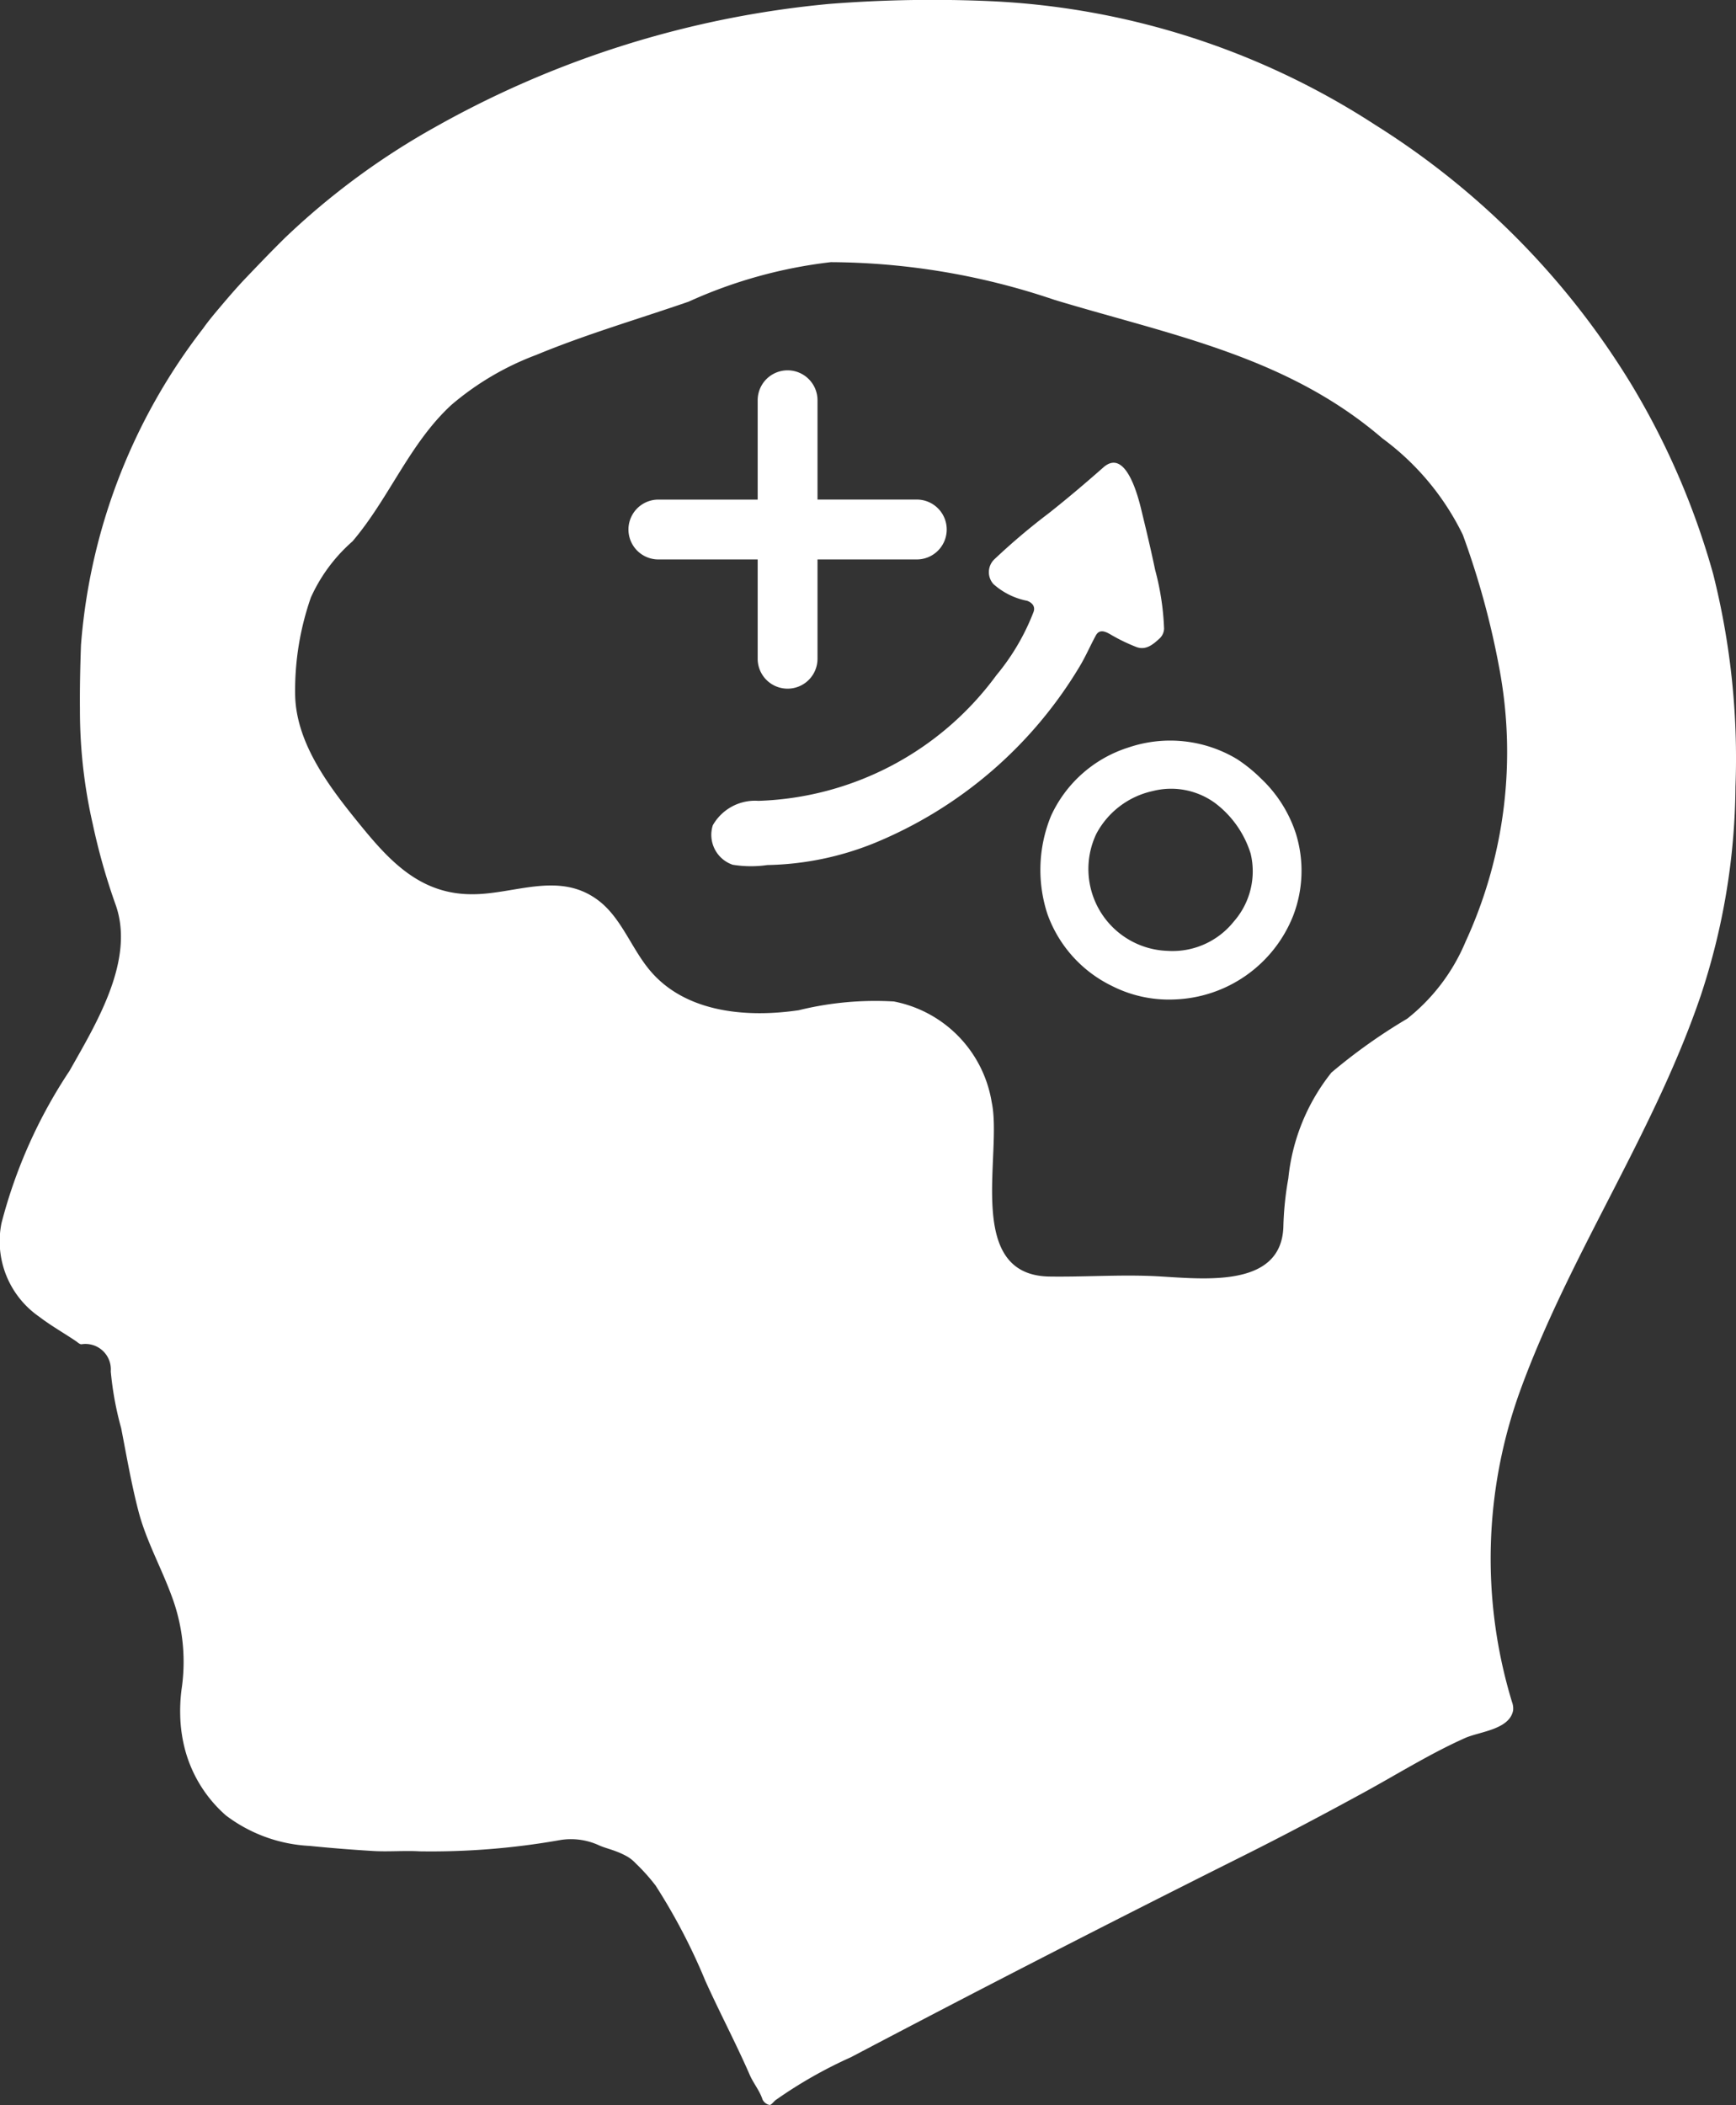 <svg id="Group_14135" data-name="Group 14135" xmlns="http://www.w3.org/2000/svg" width="50.075" height="60.712" viewBox="0 0 50.075 60.712">
  <rect x="0" y="0" width="50.075" height="60.712" fill="#333333" stroke="none"/>
  <g id="Group_14133" data-name="Group 14133" transform="translate(0 0)">
    <path id="Path_22977" data-name="Path 22977" d="M209.011,430.715a4.818,4.818,0,0,1,.052-.832,5.4,5.4,0,0,0-.308-2.626c-.3-.813-.727-1.576-.947-2.417-.206-.79-.344-1.6-.5-2.4a9.222,9.222,0,0,1-.3-1.637.733.733,0,0,0-.844-.782c-.052.005-.112-.057-.165-.093-.336-.226-.721-.445-1.054-.7a2.646,2.646,0,0,1-1.089-2.7,14.476,14.476,0,0,1,1.964-4.395c.763-1.356,1.918-3.221,1.312-4.833a18.319,18.319,0,0,1-.642-2.275,14.7,14.7,0,0,1-.371-3.3c-.006-.624.008-1.248.03-1.871a17.052,17.052,0,0,1,3.521-9.128c.16-.227.341-.44.52-.652.213-.252.427-.5.654-.743.4-.419.8-.838,1.211-1.241a21.251,21.251,0,0,1,4.33-3.185,28.52,28.52,0,0,1,11.349-3.541,37.951,37.951,0,0,1,4.638-.08,22.2,22.2,0,0,1,11.106,3.567,22.862,22.862,0,0,1,7.4,7.5,22.066,22.066,0,0,1,2.35,5.45,21.743,21.743,0,0,1,.645,6.136,19.568,19.568,0,0,1-1,6.023c-1.311,3.858-3.632,7.249-5.078,11.043q-.067.176-.131.352a14.2,14.2,0,0,0-.237,8.984.532.532,0,0,1,.032.243c-.105.555-.973.611-1.384.795-1.015.453-1.964,1.049-2.939,1.581-1.149.627-2.307,1.241-3.478,1.826q-5.68,2.84-11.3,5.8a12.968,12.968,0,0,0-2.174,1.238c-.06.049-.127.146-.176.138a.289.289,0,0,1-.2-.157c-.083-.257-.266-.47-.372-.717-.4-.916-.869-1.8-1.278-2.707a17.268,17.268,0,0,0-1.434-2.746,5.564,5.564,0,0,0-.577-.643,1.077,1.077,0,0,0-.234-.19,2.294,2.294,0,0,0-.34-.157c-.171-.066-.352-.108-.516-.186a1.93,1.93,0,0,0-1.094-.135,21.35,21.35,0,0,1-4.042.324c-.447-.026-.9.017-1.346-.01-.611-.037-1.223-.085-1.832-.147a4.351,4.351,0,0,1-2.415-.88A3.836,3.836,0,0,1,209.1,431.5,4.243,4.243,0,0,1,209.011,430.715Zm23.431-14.663c.062,1.087.393,2,1.648,2.016.977.014,1.944-.053,2.923-.016,1.288.049,3.761.45,3.819-1.424a9.084,9.084,0,0,1,.143-1.391,5.826,5.826,0,0,1,1.243-3.052,16.12,16.12,0,0,1,2.185-1.553,5.564,5.564,0,0,0,1.682-2.216,13.071,13.071,0,0,0,.974-7.9,23.687,23.687,0,0,0-1.051-3.841,7.556,7.556,0,0,0-2.324-2.784c-2.752-2.366-6.088-2.975-9.453-3.991a20.332,20.332,0,0,0-6.451-1.088,13.709,13.709,0,0,0-4.105,1.14c-1.467.507-2.96.941-4.395,1.536a8.176,8.176,0,0,0-2.443,1.438c-1.211,1.112-1.8,2.7-2.857,3.939a4.732,4.732,0,0,0-1.2,1.619,8.142,8.142,0,0,0-.454,2.792c.02,1.432,1.02,2.714,1.883,3.774s1.747,2,3.233,1.992c1.216,0,2.482-.661,3.6.156.7.51.979,1.418,1.546,2.074,1.037,1.2,2.8,1.332,4.265,1.115a9.226,9.226,0,0,1,2.743-.252,3.539,3.539,0,0,1,2.823,2.906C232.576,413.776,232.382,415,232.442,416.053Z" transform="translate(-203.813 -381.251)" fill="#fff"/>
    <path id="Path_22978" data-name="Path 22978" d="M285.384,443.214a8.865,8.865,0,0,0,6.87-3.624,6.49,6.49,0,0,0,1.074-1.831c.052-.157-.046-.263-.187-.315a2.04,2.04,0,0,1-.973-.483.514.514,0,0,1,.02-.707,18.883,18.883,0,0,1,1.573-1.333c.54-.426,1.062-.87,1.579-1.325.649-.573,1.006.853,1.1,1.248.138.568.274,1.137.393,1.709a7.573,7.573,0,0,1,.258,1.7.415.415,0,0,1-.116.264c-.2.186-.41.368-.693.256a5.231,5.231,0,0,1-.727-.353c-.151-.089-.326-.172-.433.024-.16.294-.291.6-.464.889a12.384,12.384,0,0,1-5.927,5.1,8.625,8.625,0,0,1-3.085.632,3.275,3.275,0,0,1-1-.009.911.911,0,0,1-.572-1.138,1.4,1.4,0,0,1,1.292-.706Z" transform="translate(-263.513 -420.116)" fill="#fff"/>
    <path id="Path_22979" data-name="Path 22979" d="M325.057,472.283a3.625,3.625,0,0,1-1.792-.392,3.683,3.683,0,0,1-1.854-2.063,4.1,4.1,0,0,1,.1-2.838,3.671,3.671,0,0,1,2.236-1.975,3.744,3.744,0,0,1,3.13.336,4.386,4.386,0,0,1,.694.562,3.8,3.8,0,0,1,1,1.573,3.616,3.616,0,0,1-.073,2.378A3.824,3.824,0,0,1,325.057,472.283Zm-.16-1.4a2.261,2.261,0,0,0,1.888-.849,2.194,2.194,0,0,0,.485-1.958,2.913,2.913,0,0,0-1.025-1.457,2.152,2.152,0,0,0-1.8-.347,2.428,2.428,0,0,0-1.627,1.235,2.363,2.363,0,0,0,2.075,3.375Z" transform="translate(-291.195 -443.457)" fill="#fff"/>
  </g>
  <g id="Group_14134" data-name="Group 14134" transform="translate(18.128 10.682)">
    <path id="Path_22980" data-name="Path 22980" d="M283.906,427.628a.863.863,0,0,1-.863.863h-2.864v2.864a.863.863,0,1,1-1.726,0v-2.864h-2.864a.863.863,0,0,1,0-1.726h2.864V423.9a.863.863,0,1,1,1.726,0v2.864h2.864A.863.863,0,0,1,283.906,427.628Z" transform="translate(-274.726 -423.038)" fill="#fff"/>
  </g>
</svg>

